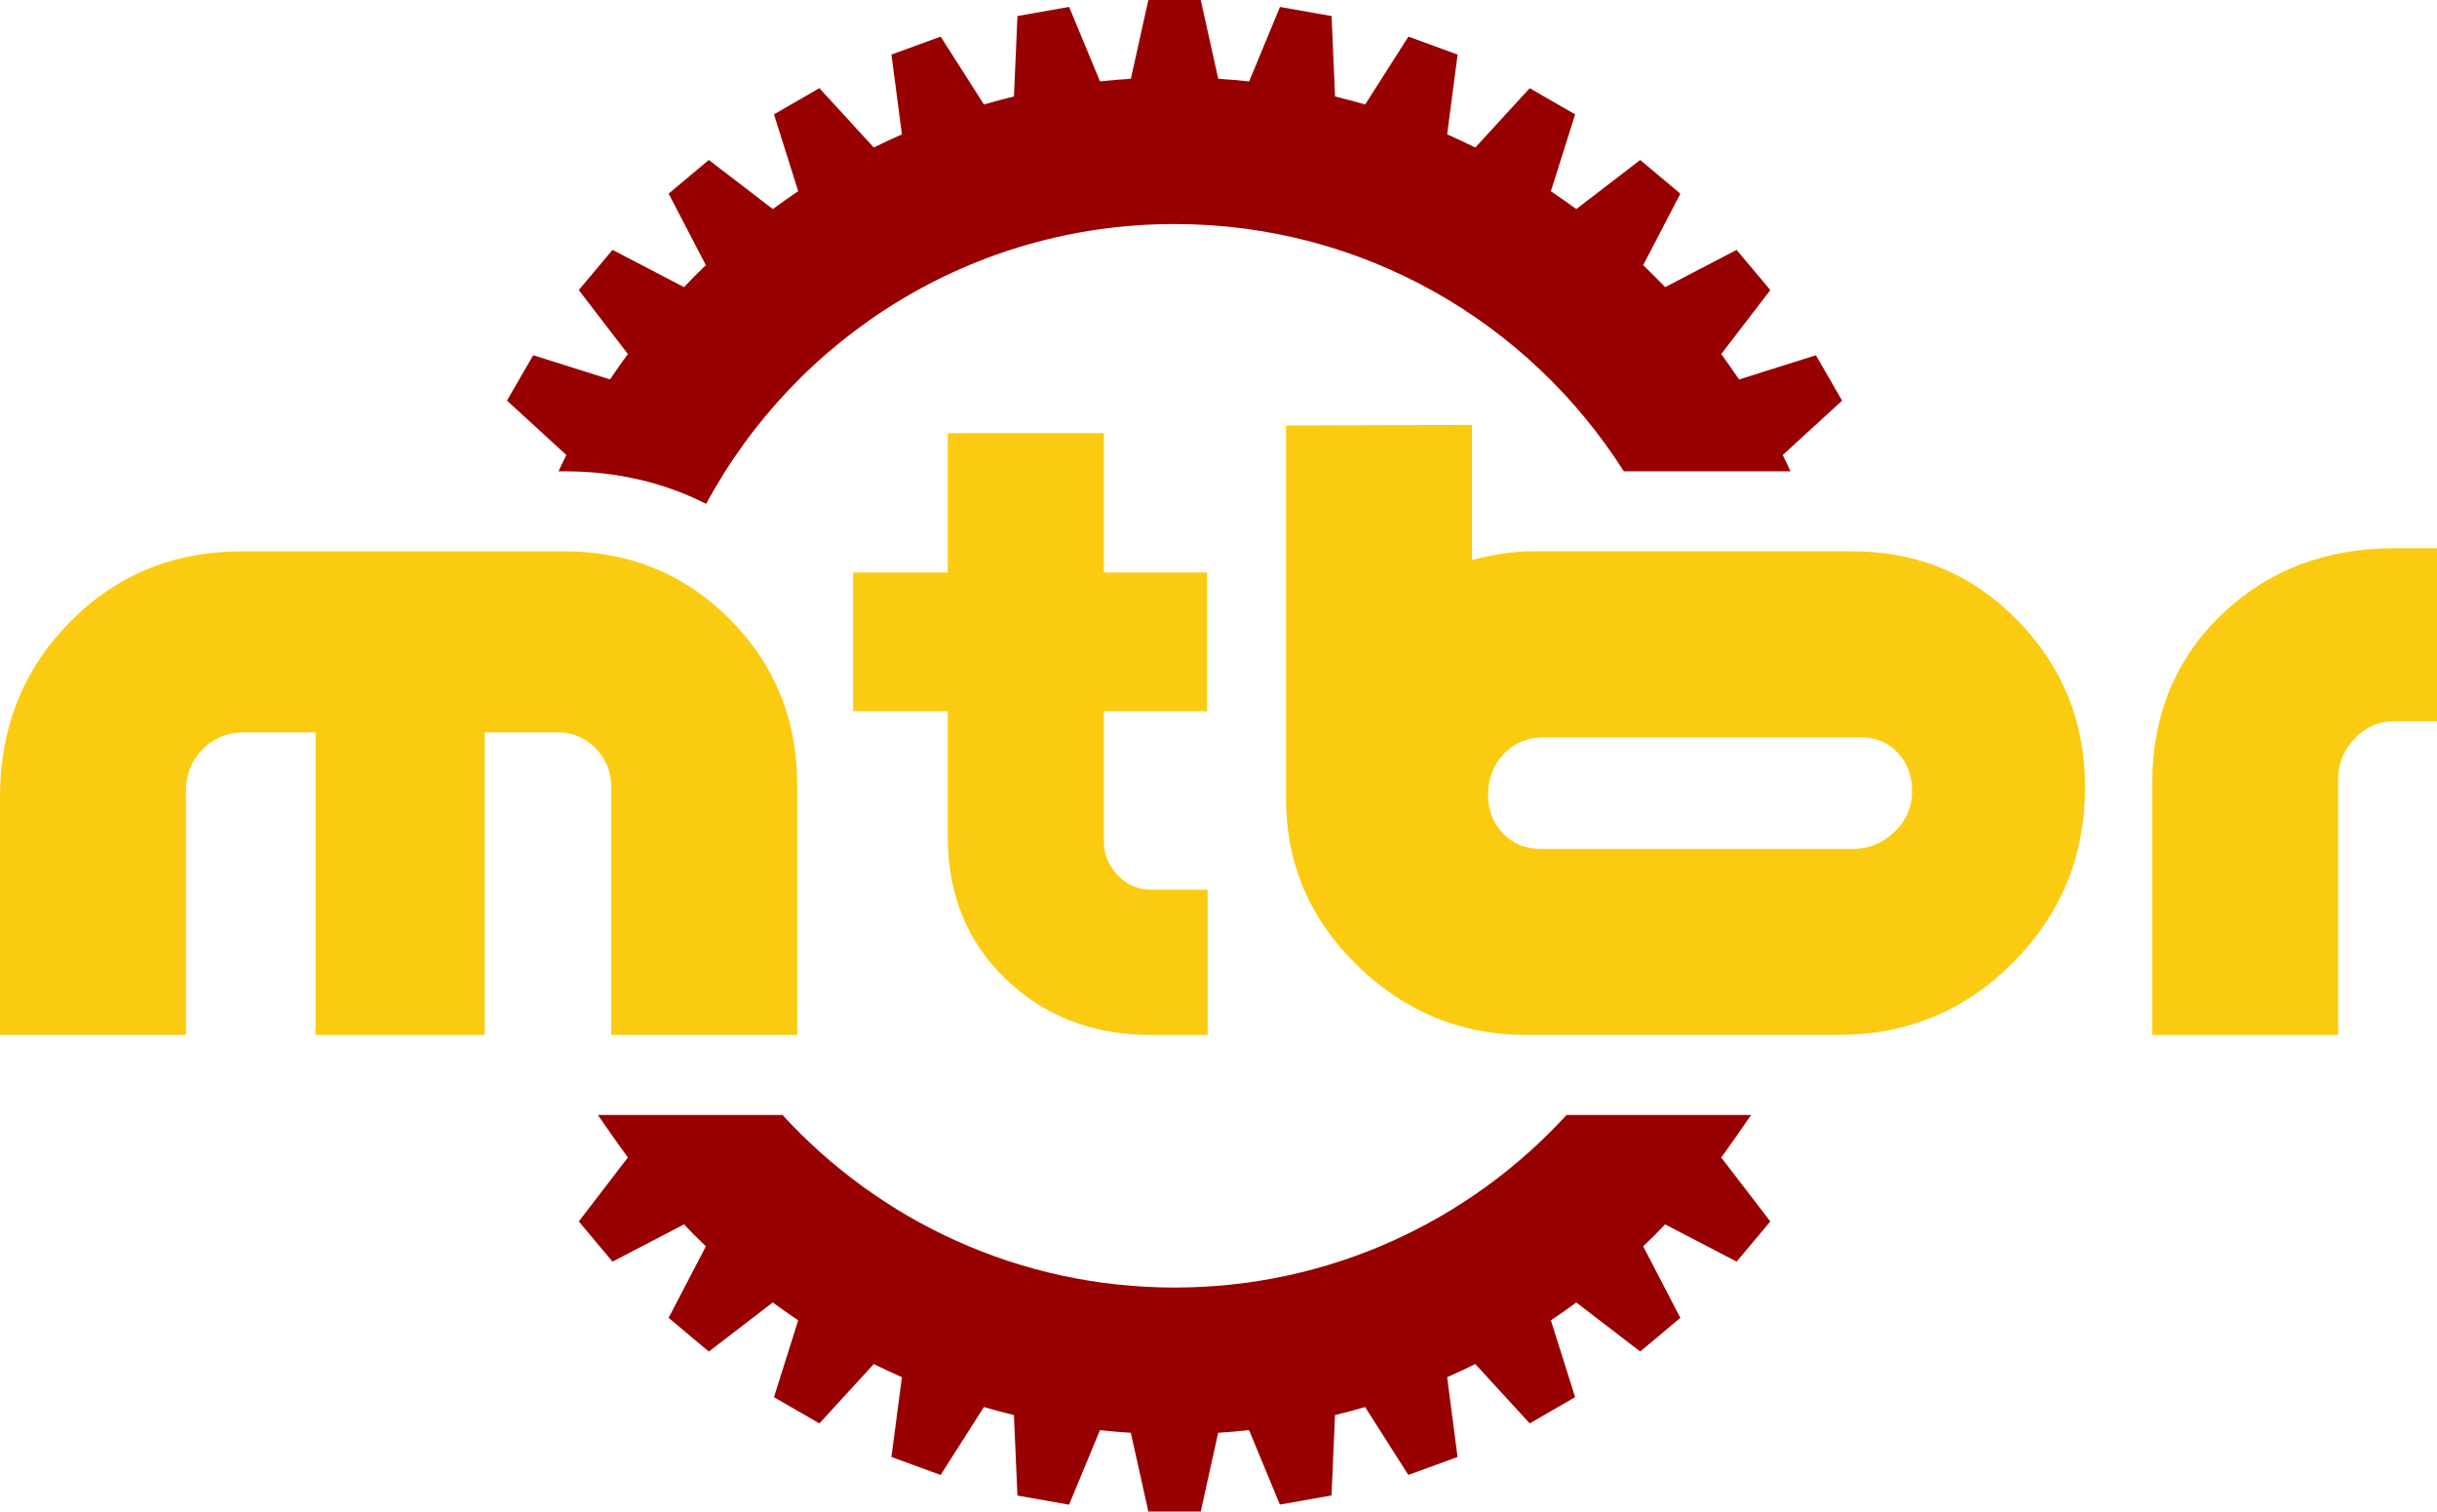 <?xml version="1.0" encoding="utf-8"?>
<!-- Generator: Adobe Illustrator 25.0.1, SVG Export Plug-In . SVG Version: 6.00 Build 0)  -->
<svg version="1.1" id="Layer_1" xmlns="http://www.w3.org/2000/svg" xmlns:xlink="http://www.w3.org/1999/xlink" x="0px" y="0px"
	 viewBox="0 0 72.555 45" style="enable-background:new 0 0 72.555 45;" xml:space="preserve">
<style type="text/css">
	.st0{fill:#980101;}
	.st1{fill:#FBCB12;}
</style>
<g>
	<path class="st0" d="M16.629,14.031h0.173c1.541,0,2.952,0.325,4.222,0.969c2.673-4.959,7.915-8.33,13.945-8.33
		c5.627,0,10.569,2.937,13.376,7.362h4.964c-0.075-0.163-0.152-0.325-0.233-0.485l1.768-1.62l-0.78-1.351l-2.288,0.721
		c-0.173-0.256-0.349-0.509-0.531-0.756l1.462-1.905L51.703,7.44l-2.128,1.108c-0.213-0.222-0.431-0.441-0.654-0.653l1.107-2.129
		l-1.195-1.003L46.93,6.224c-0.248-0.182-0.501-0.359-0.757-0.531l0.722-2.288l-1.352-0.78l-1.62,1.767
		C43.647,4.256,43.367,4.125,43.085,4l0.312-2.375L41.931,1.09l-1.287,2.021c-0.297-0.086-0.594-0.166-0.896-0.239l-0.104-2.394
		l-1.537-0.271L37.19,2.424c-0.305-0.034-0.612-0.06-0.92-0.079L35.749,0h-1.56l-0.52,2.344c-0.31,0.02-0.614,0.046-0.919,0.079
		l-0.92-2.217l-1.538,0.271l-0.104,2.394c-0.3,0.074-0.597,0.153-0.894,0.239l-1.288-2.02L26.54,1.624l0.312,2.375
		c-0.283,0.125-0.562,0.256-0.838,0.392l-1.619-1.767l-1.352,0.78l0.721,2.288c-0.255,0.172-0.508,0.349-0.756,0.531l-1.905-1.461
		l-1.196,1.003l1.108,2.129c-0.221,0.212-0.441,0.431-0.651,0.653l-2.128-1.108l-1.004,1.196l1.461,1.905
		c-0.183,0.247-0.359,0.5-0.531,0.756l-2.287-0.721l-0.781,1.351l1.767,1.62C16.781,13.706,16.704,13.868,16.629,14.031z"/>
	<g>
		<path class="st1" d="M23.734,30.81h-5.537v-7.394c0-0.432-0.149-0.806-0.447-1.121s-0.659-0.479-1.081-0.491h-2.237v9.007H9.394
			v-9.007H7.198c-0.468,0.012-0.861,0.186-1.181,0.519c-0.32,0.333-0.48,0.735-0.48,1.204v7.283H0v-7.143
			c0.012-2.042,0.709-3.762,2.089-5.158s3.087-2.095,5.121-2.095h9.594c1.934,0,3.57,0.668,4.907,2.003
			c1.337,1.335,2.012,2.969,2.024,4.9v7.493H23.734z"/>
		<path class="st1" d="M62.078,23.428c0,2.043-0.714,3.783-2.141,5.223s-3.162,2.159-5.204,2.159H45.43
			c-1.932,0-3.605-0.689-5.02-2.067s-2.122-3.033-2.122-4.965v-11.11l5.537-0.019v4.023c0.652-0.172,1.242-0.258,1.77-0.258h9.569
			c1.93,0,3.565,0.686,4.905,2.058C61.408,19.845,62.078,21.497,62.078,23.428z M56.928,23.557c0-0.455-0.142-0.836-0.425-1.144
			c-0.283-0.307-0.646-0.461-1.089-0.461h-9.449c-0.48,0-0.877,0.163-1.19,0.489c-0.314,0.326-0.471,0.735-0.471,1.227
			c0,0.455,0.148,0.837,0.443,1.144c0.295,0.308,0.67,0.461,1.126,0.461h9.302c0.467,0,0.877-0.169,1.228-0.507
			C56.753,24.428,56.928,24.025,56.928,23.557z"/>
		<path class="st1" d="M72.555,16.322h-1.283c-2.042,0-3.75,0.655-5.121,1.966c-1.372,1.31-2.064,2.981-2.076,5.011v7.512h5.537
			v-7.622c0-0.455,0.163-0.855,0.489-1.2s0.717-0.517,1.172-0.517h1.283L72.555,16.322L72.555,16.322z"/>
		<path class="st1" d="M35.953,26.488h-1.694c-0.382,0-0.71-0.145-0.984-0.434c-0.274-0.289-0.41-0.625-0.41-1.007v-3.873h3.074
			v-4.131h-3.074v-4.148h-4.648v4.148H25.4v4.131h2.817v3.781c0.01,1.704,0.591,3.106,1.743,4.206c1.151,1.1,2.585,1.65,4.299,1.65
			h1.694V26.488z"/>
	</g>
	<path class="st0" d="M52.134,33.194H46.64c-2.894,3.157-7.052,5.137-11.671,5.137c-4.621,0-8.778-1.98-11.672-5.137h-5.496
		c0.172,0.256,0.709,1.018,0.892,1.266l-1.461,1.903l1.004,1.197l2.128-1.109c0.211,0.223,0.43,0.44,0.651,0.653l-1.108,2.129
		l1.196,1.004l1.905-1.462c0.248,0.183,0.501,0.36,0.756,0.532l-0.721,2.288l1.352,0.781l1.619-1.767
		c0.276,0.136,0.555,0.267,0.838,0.391l-0.312,2.376l1.465,0.534l1.288-2.021c0.297,0.086,0.594,0.166,0.894,0.239l0.104,2.396
		l1.538,0.271l0.919-2.218c0.304,0.033,0.61,0.059,0.919,0.079L34.189,45h1.56l0.519-2.345c0.308-0.02,0.615-0.046,0.92-0.079
		l0.917,2.216l1.537-0.271l0.104-2.394c0.302-0.072,0.602-0.152,0.896-0.239l1.287,2.021l1.466-0.534L43.085,41
		c0.283-0.125,0.562-0.255,0.838-0.391l1.62,1.766l1.352-0.781l-0.721-2.287c0.257-0.172,0.508-0.348,0.756-0.532l1.903,1.461
		l1.195-1.003l-1.107-2.129c0.223-0.213,0.441-0.43,0.654-0.653l2.128,1.108l1.004-1.196l-1.462-1.903
		C51.427,34.212,51.961,33.451,52.134,33.194z"/>
</g>
</svg>
